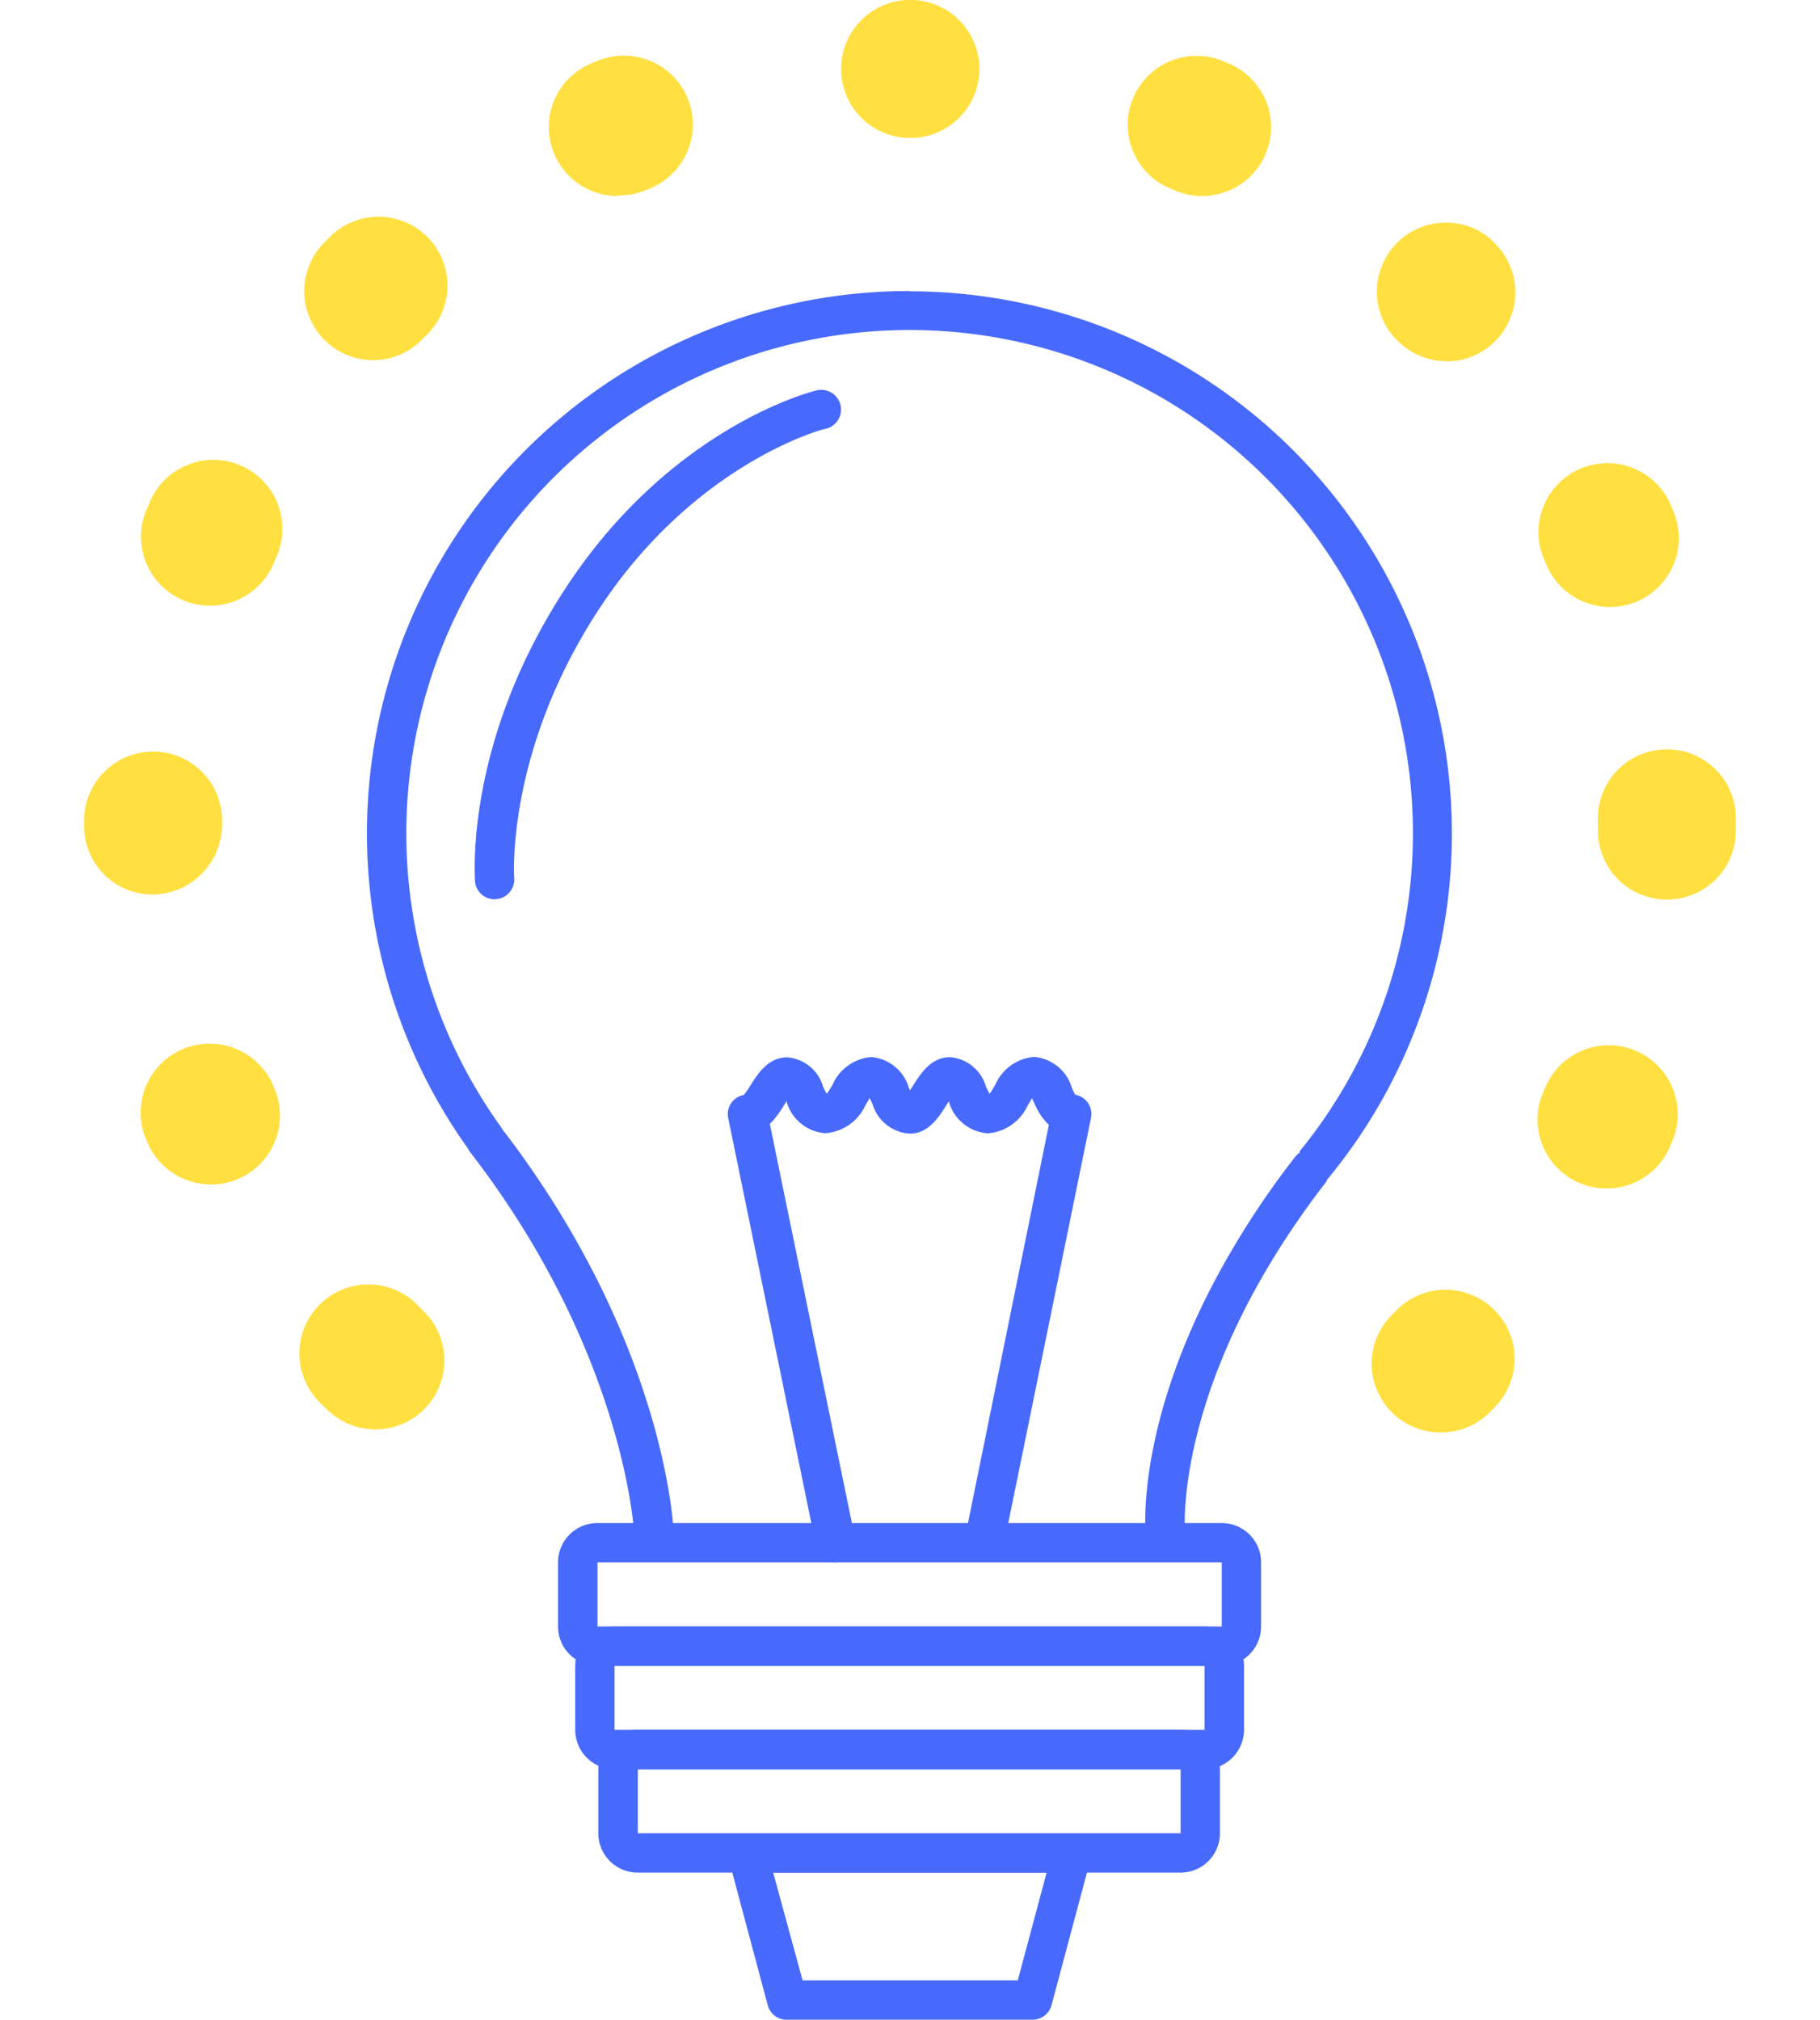 <?xml version="1.0" encoding="UTF-8" standalone="no"?>
<svg
   xmlns:dc="http://purl.org/dc/elements/1.1/"
   xmlns:cc="http://creativecommons.org/ns#"
   xmlns:rdf="http://www.w3.org/1999/02/22-rdf-syntax-ns#"
   xmlns:svg="http://www.w3.org/2000/svg"
   xmlns="http://www.w3.org/2000/svg"
   xmlns:sodipodi="http://sodipodi.sourceforge.net/DTD/sodipodi-0.dtd"
   xmlns:inkscape="http://www.inkscape.org/namespaces/inkscape"
   viewBox="0 0 130 144.28"
   version="1.1"
   id="svg300"
   sodipodi:docname="bulb.svg"
   inkscape:version="0.92.1 r15371"
   width="130"
   height="144.28">
  <sodipodi:namedview
     pagecolor="#ffffff"
     bordercolor="#666666"
     borderopacity="1"
     objecttolerance="10"
     gridtolerance="10"
     guidetolerance="10"
     inkscape:pageopacity="0"
     inkscape:pageshadow="2"
     inkscape:window-width="1920"
     inkscape:window-height="1062"
     id="namedview302"
     showgrid="false"
     inkscape:zoom="3.1316346"
     inkscape:cx="98.599199"
     inkscape:cy="42.256052"
     inkscape:window-x="0"
     inkscape:window-y="0"
     inkscape:window-maximized="1"
     inkscape:current-layer="svg300"
     fit-margin-top="0"
     fit-margin-left="0"
     fit-margin-right="0"
     fit-margin-bottom="0" />
  <defs
     id="defs4">
    <style
       id="style2">.cls-1{fill:#c3d4fc;}.cls-12,.cls-2,.cls-4{fill:blue;}.cls-3{fill:#efefef;}.cls-4{font-size:20.98px;font-family:NeueHaasUnicaPro-Regular, Neue Haas Unica Pro;}.cls-5{letter-spacing:0.01em;}.cls-6{letter-spacing:-0.01em;}.cls-7{letter-spacing:-0.01em;}.cls-8{letter-spacing:0.01em;}.cls-9{letter-spacing:-0.02em;}.cls-10{letter-spacing:-0.02em;}.cls-11{letter-spacing:0.01em;}.cls-12{font-size:43.72px;font-family:NeueHaasUnicaPro-Bold, Neue Haas Unica Pro;font-weight:700;}.cls-13{letter-spacing:0.01em;}.cls-14{letter-spacing:0.02em;}.cls-15{font-size:34.97px;}.cls-16{letter-spacing:-0.01em;}.cls-17{letter-spacing:0.01em;}.cls-18{letter-spacing:0em;}.cls-19{letter-spacing:-0.03em;}.cls-20{fill:none;stroke:blue;stroke-miterlimit:10;stroke-width:4px;}.cls-21{fill:#fff;}.cls-22{fill:#486afc;}.cls-23{fill:#ffe040;}.cls-24{fill:#8198ef;}.cls-25{fill:#ffe368;}</style>
  </defs>
  <title
     id="title6">zahlavi_SOC_vystupy_alternovanebarvy</title>
  <g
     id="g3904"
     transform="translate(6.008)">
    <path
       class="cls-22"
       d="M 58.96,20.79 A 38.74,38.74 0 0 0 27.47,82.12 c 0,0 0,0.1 0.07,0.14 11.07,14.31 11.74,27.17 11.75,27.3 a 1.4,1.4 0 0 0 1.4,1.35 h 0.06 a 1.41,1.41 0 0 0 1.35,-1.46 c 0,-0.43 -0.41,-8.11 -5.61,-18.34 A 67,67 0 0 0 29.77,80.54 l 0.1,0.1 a 35.95,35.95 0 1 1 56.91,1.66 h 0.11 a 1.42,1.42 0 0 0 -0.37,0.32 60.81,60.81 0 0 0 -5.83,9 c -5.49,10.45 -4.9,17.62 -4.86,18 a 1.4,1.4 0 0 0 1.4,1.27 h 0.13 a 1.4,1.4 0 0 0 1.27,-1.53 c 0,-0.11 -0.84,-10.83 10.14,-25 V 84.29 A 38.74,38.74 0 0 0 58.93,20.81 Z"
       id="path171"
       inkscape:connector-curvature="0"
       style="fill:#486afc" />
    <path
       class="cls-22"
       d="M 81.26,119 H 36.67 a 2.81,2.81 0 0 1 -2.82,-2.81 v -4.58 a 2.81,2.81 0 0 1 2.82,-2.81 h 44.59 a 2.81,2.81 0 0 1 2.81,2.81 v 4.58 A 2.81,2.81 0 0 1 81.26,119 Z m -44.59,-7.39 v 4.58 h 44.59 v -4.58 z"
       id="path173"
       inkscape:connector-curvature="0"
       style="fill:#486afc" />
    <path
       class="cls-22"
       d="M 80.03,126.39 H 37.89 a 2.82,2.82 0 0 1 -2.81,-2.82 V 119 a 2.81,2.81 0 0 1 2.81,-2.81 h 42.14 a 2.82,2.82 0 0 1 2.82,2.81 v 4.57 a 2.83,2.83 0 0 1 -2.82,2.82 z M 37.89,119 v 4.57 H 80.03 V 119 Z"
       id="path175"
       inkscape:connector-curvature="0"
       style="fill:#486afc" />
    <path
       class="cls-22"
       d="M 78.32,133.77 H 39.55 a 2.81,2.81 0 0 1 -2.82,-2.81 v -4.57 a 2.82,2.82 0 0 1 2.82,-2.82 h 38.77 a 2.81,2.81 0 0 1 2.81,2.82 v 4.57 a 2.81,2.81 0 0 1 -2.81,2.81 z m -38.77,-7.38 v 4.57 h 38.77 v -4.57 z"
       id="path177"
       inkscape:connector-curvature="0"
       style="fill:#486afc" />
    <path
       class="cls-22"
       d="m 29.32,64.24 a 1.4,1.4 0 0 1 -1.4,-1.29 C 27.92,62.54 27.17,52.84 34.6,41.7 42.03,30.56 51.8,28.02 52.21,27.92 a 1.41,1.41 0 1 1 0.67,2.73 c -0.08,0 -9.12,2.39 -15.94,12.62 -6.82,10.23 -6.23,19.36 -6.22,19.45 a 1.4,1.4 0 0 1 -1.29,1.51 z"
       id="path179"
       inkscape:connector-curvature="0"
       style="fill:#486afc" />
    <path
       class="cls-22"
       d="M 67.73,144.28 H 50.2 a 1.39,1.39 0 0 1 -1.36,-1 L 46.03,132.77 A 1.4,1.4 0 0 1 47.38,131 h 23.16 a 1.41,1.41 0 0 1 1.12,0.55 1.44,1.44 0 0 1 0.24,1.22 l -2.81,10.51 a 1.41,1.41 0 0 1 -1.36,1 z m -16.41,-2.81 h 15.37 l 2.06,-7.7 H 49.22 Z"
       id="path181"
       inkscape:connector-curvature="0"
       style="fill:#486afc" />
    <path
       class="cls-22"
       d="m 53.67,111.61 a 1.41,1.41 0 0 1 -1.38,-1.12 l -6.28,-30.6 a 1.39,1.39 0 0 1 1.11,-1.67 6.41,6.41 0 0 0 0.48,-0.69 c 0.54,-0.85 1.27,-2 2.63,-2 a 2.91,2.91 0 0 1 2.55,2.08 3.76,3.76 0 0 0 0.27,0.53 c 0.1,-0.13 0.28,-0.43 0.4,-0.63 a 3.33,3.33 0 0 1 2.76,-2 3.06,3.06 0 0 1 2.7,2.2 1.42,1.42 0 0 1 0.08,0.18 l 0.24,-0.37 c 0.54,-0.85 1.27,-2 2.63,-2 a 2.91,2.91 0 0 1 2.55,2.08 5.24,5.24 0 0 0 0.27,0.53 c 0.1,-0.13 0.28,-0.43 0.4,-0.63 a 3.33,3.33 0 0 1 2.76,-2 3.08,3.08 0 0 1 2.71,2.2 4.66,4.66 0 0 0 0.24,0.5 1.4,1.4 0 0 1 0.84,0.49 1.42,1.42 0 0 1 0.29,1.17 l -6.25,30.61 a 1.42,1.42 0 0 1 -1.66,1.09 1.39,1.39 0 0 1 -1.1,-1.66 l 6,-29.54 a 4.6,4.6 0 0 1 -1,-1.47 L 67.7,78.45 c -0.07,0.14 -0.2,0.35 -0.3,0.51 a 3.41,3.41 0 0 1 -2.85,2 3.11,3.11 0 0 1 -2.77,-2.22 v -0.08 c -0.08,0.11 -0.15,0.23 -0.21,0.32 -0.53,0.83 -1.25,2 -2.59,2 a 2.94,2.94 0 0 1 -2.66,-2.1 l -0.21,-0.44 -0.3,0.51 a 3.41,3.41 0 0 1 -2.86,2 3.1,3.1 0 0 1 -2.76,-2.21 v -0.09 c -0.08,0.11 -0.15,0.23 -0.21,0.32 a 6.63,6.63 0 0 1 -1,1.32 l 6.08,29.57 a 1.41,1.41 0 0 1 -1.1,1.66 1.33,1.33 0 0 1 -0.29,0.09 z"
       id="path183"
       inkscape:connector-curvature="0"
       style="fill:#486afc" />
    <path
       class="cls-23"
       d="m 96.9,102.33 a 4.92,4.92 0 0 1 -3.45,-8.44 l 0.25,-0.25 a 4.929,4.929 0 1 1 7,6.94 l -0.34,0.35 a 4.93,4.93 0 0 1 -3.46,1.4 z m -76.09,-0.22 a 4.91,4.91 0 0 1 -3.48,-1.44 l -0.32,-0.32 a 4.93,4.93 0 1 1 7,-6.92 l 0.27,0.27 a 4.92,4.92 0 0 1 -3.48,8.41 z M 108.74,84.9 a 4.92,4.92 0 0 1 -4.54,-6.83 l 0.16,-0.37 a 4.924,4.924 0 0 1 9.09,3.79 l -0.16,0.39 a 4.92,4.92 0 0 1 -4.55,3.02 z M 9.06,84.61 a 4.93,4.93 0 0 1 -4.54,-3 L 4.34,81.18 a 4.93,4.93 0 0 1 9.12,-3.73 l 0.14,0.33 a 4.92,4.92 0 0 1 -2.63,6.45 4.77,4.77 0 0 1 -1.91,0.38 z M 113,64.26 v 0 a 4.92,4.92 0 0 1 -4.87,-5 v -0.58 a 4.93,4.93 0 1 1 9.85,0 v 0.67 A 4.91,4.91 0 0 1 113,64.26 Z M 4.93,63.9 A 4.88,4.88 0 0 1 0,59.03 v -0.49 a 4.93,4.93 0 0 1 4.93,-4.85 h 0.06 a 4.92,4.92 0 0 1 4.86,5 v 0.24 A 5,5 0 0 1 4.93,63.9 Z M 108.99,43.36 a 4.92,4.92 0 0 1 -4.56,-3.06 l -0.14,-0.33 a 4.923,4.923 0 1 1 9.07,-3.83 l 0.18,0.43 a 4.94,4.94 0 0 1 -2.69,6.43 5.08,5.08 0 0 1 -1.86,0.36 z M 8.99,43.27 A 4.93,4.93 0 0 1 4.44,36.45 l 0.17,-0.39 a 4.93,4.93 0 1 1 9.09,3.8 l -0.16,0.38 A 4.93,4.93 0 0 1 8.98,43.27 Z M 97.32,25.8 a 4.89,4.89 0 0 1 -3.51,-1.47 l -0.24,-0.24 a 4.93,4.93 0 0 1 6.91,-7 l 0.34,0.35 a 4.93,4.93 0 0 1 -3.5,8.38 z M 20.64,25.73 a 4.93,4.93 0 0 1 -3.49,-8.4 L 17.48,17 a 4.92,4.92 0 1 1 6.91,7 l -0.26,0.26 a 4.89,4.89 0 0 1 -3.47,1.47 z M 79.85,14 a 4.92,4.92 0 0 1 -1.9,-0.38 L 77.6,13.47 a 4.922,4.922 0 1 1 3.73,-9.11 l 0.43,0.18 A 4.92,4.92 0 0 1 79.85,14 Z M 38.13,14 A 4.92,4.92 0 0 1 36.24,4.53 l 0.41,-0.17 a 4.925,4.925 0 1 1 3.72,9.12 l -0.36,0.15 a 5,5 0 0 1 -1.86,0.33 z M 59.2,9.85 h -0.42 a 4.93,4.93 0 0 1 0,-9.85 h 0.46 a 4.93,4.93 0 0 1 0,9.85 z"
       id="path185"
       inkscape:connector-curvature="0"
       style="fill:#ffe040" />
  </g>
</svg>

